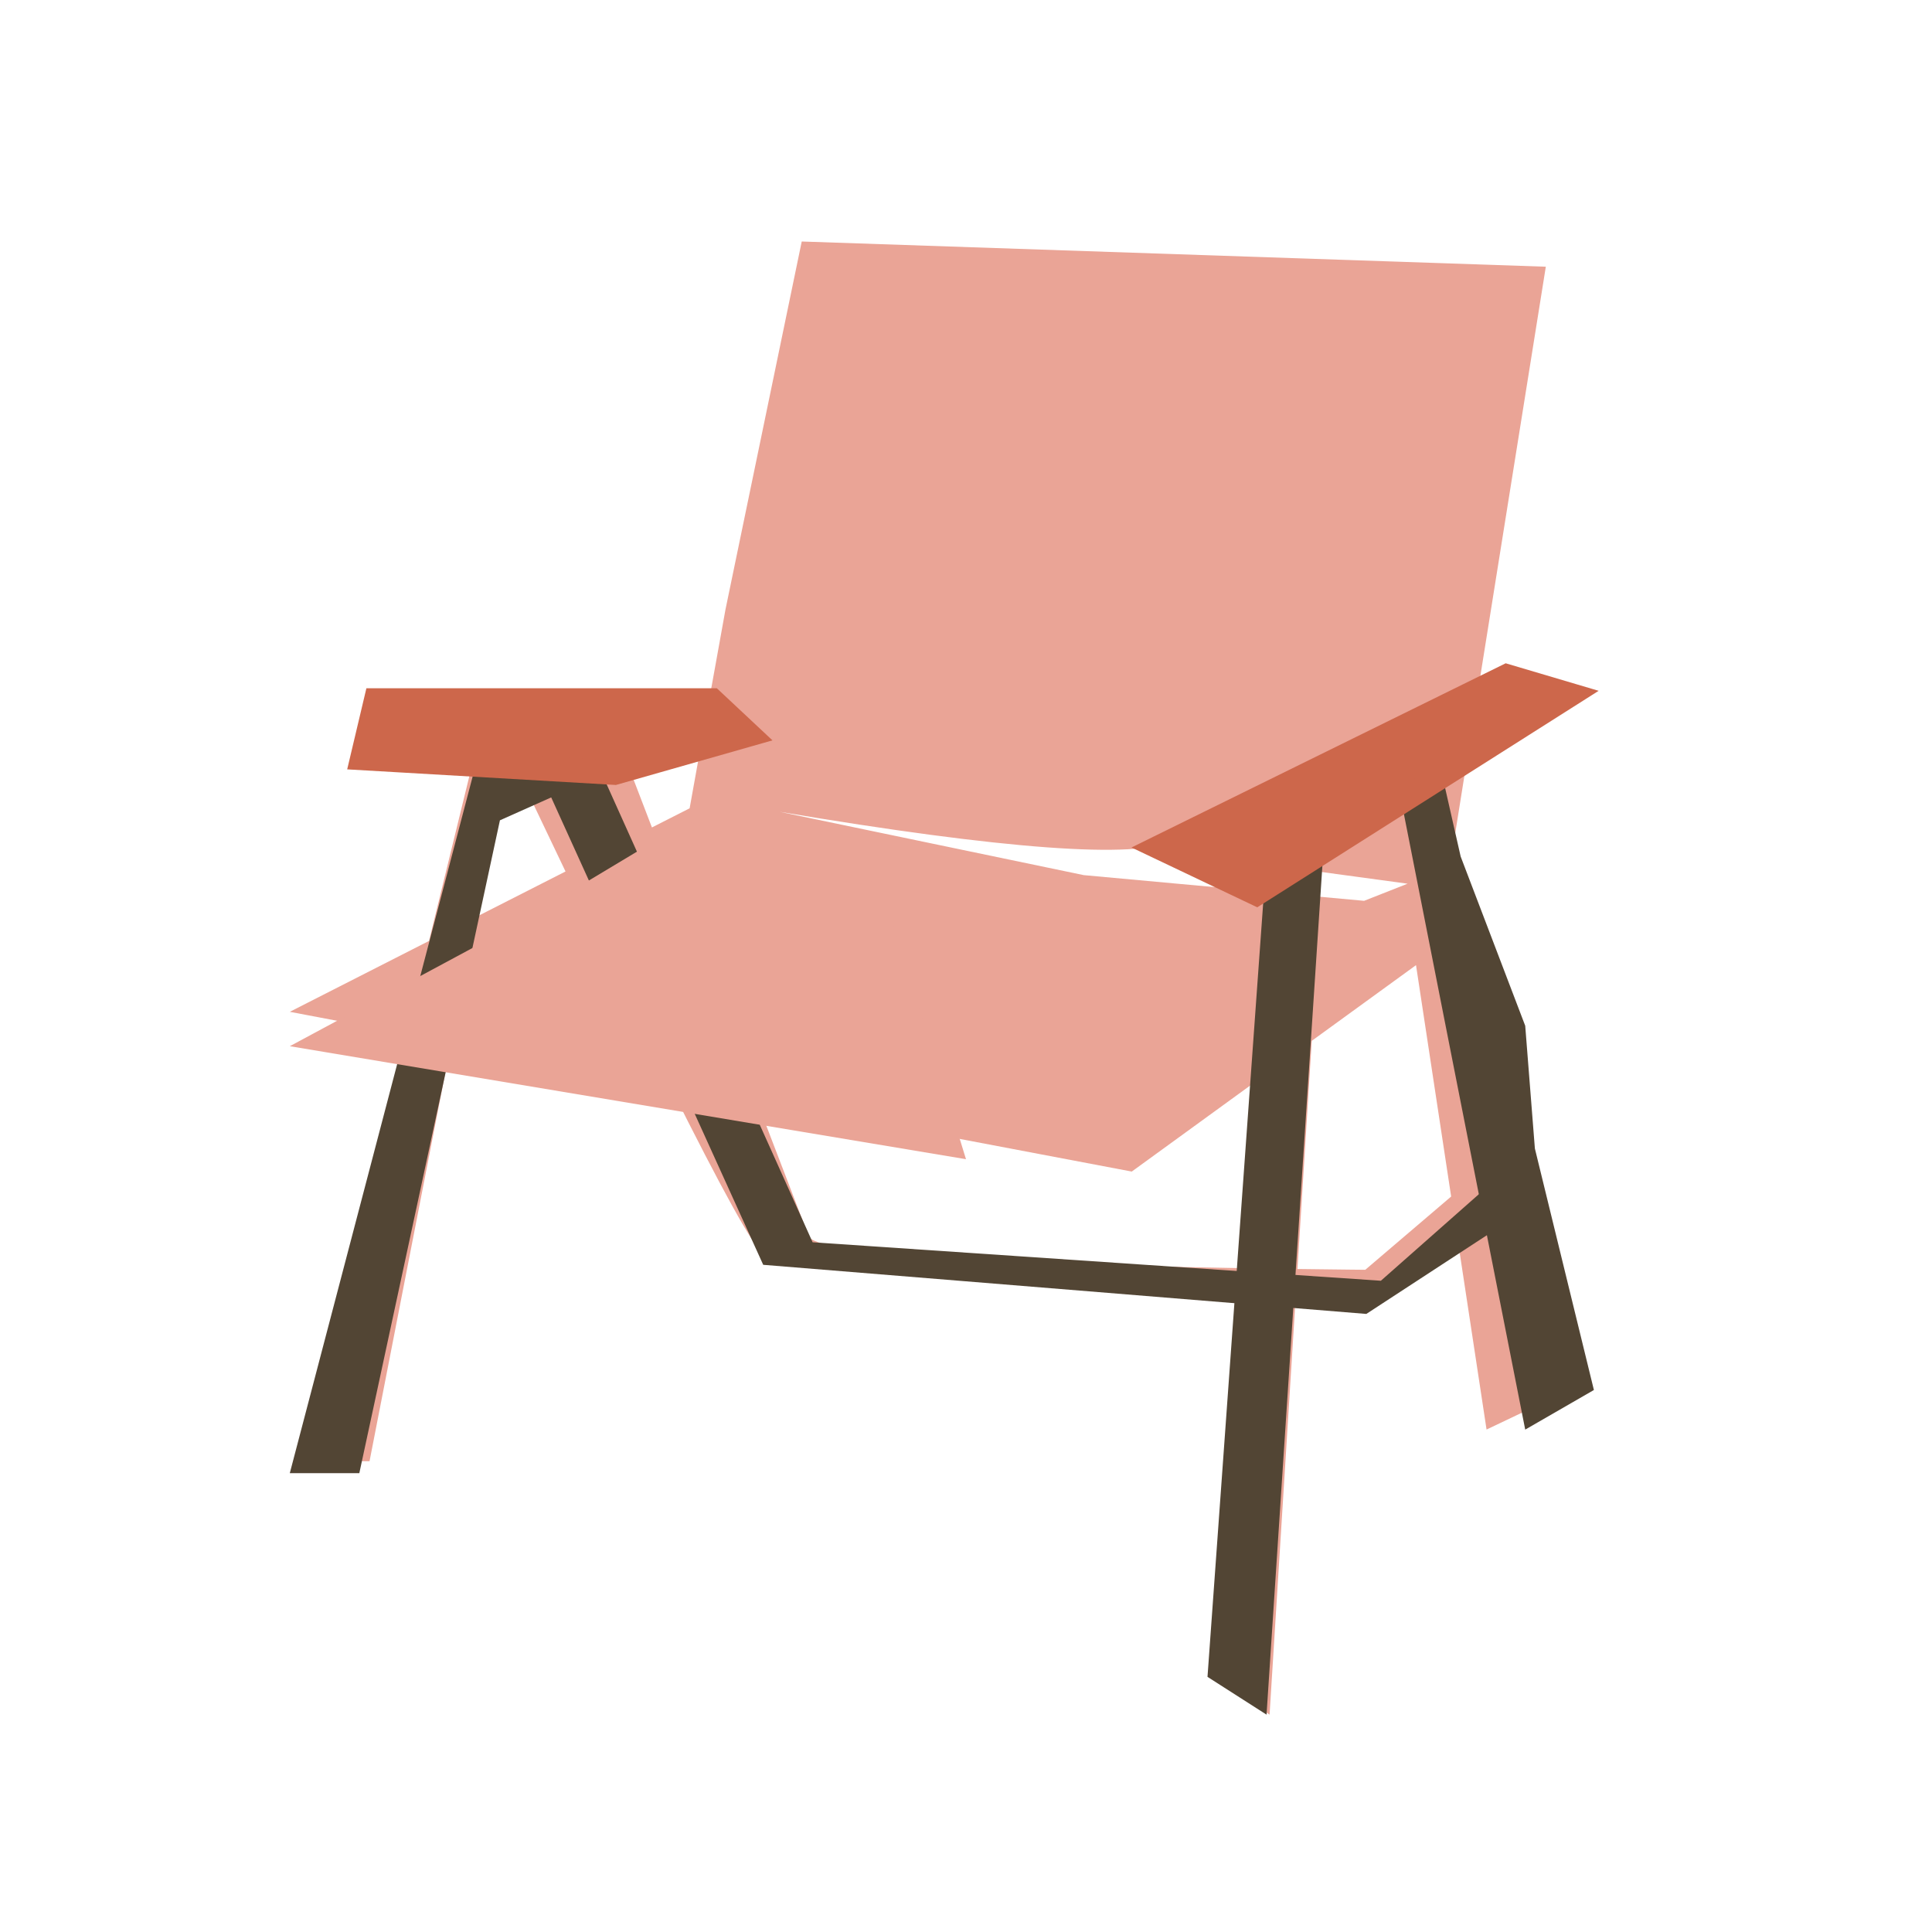 <?xml version="1.0" encoding="UTF-8"?>
<svg width="80px" height="80px" viewBox="0 0 80 80" version="1.1" xmlns="http://www.w3.org/2000/svg" xmlns:xlink="http://www.w3.org/1999/xlink">
    <title>paint_6</title>
    <g id="Contents_콘텐츠" stroke="none" stroke-width="1" fill="none" fill-rule="evenodd">
        <g id="Artboard-Copy-6" transform="translate(-1, 0)">
            <g id="paint_6" transform="translate(1, 0)">
                <rect id="area" x="0" y="0" width="80" height="80"></rect>
                <g transform="translate(12, 10)">
                    <g id="con_chair" fill="#EAA496">
                        <path d="M21.198,0 L52.009,1.044 L49.611,16.039 L49.291,18.037 L51.682,18.038 L51.682,19.083 L48.901,20.48 L48.032,25.913 L50.009,32.03 L50.742,37.551 L53,47.554 L49.555,49.194 L48.278,40.788 L43.947,43.946 C43.161,43.902 42.394,43.858 41.646,43.814 L40.57,61 L38.221,59.434 L39.251,43.673 C26.755,42.926 20.206,42.343 19.604,41.923 C19.211,41.649 17.91,39.3 15.7,34.876 L6.685,33.165 L3.302,50.505 L0.496,50.505 L4.824,32.812 L0,31.897 L5.765,28.962 L7.639,21.306 L3.507,21.627 L4.548,19.354 L17.368,18.961 L17.605,17.654 L18.04,15.241 L21.198,0 Z M46.634,29.965 L42.317,33.099 L41.725,42.547 C42.461,42.557 43.218,42.566 43.994,42.574 L44.534,42.579 L48.089,39.546 L46.634,29.965 Z M39.823,34.91 L34.864,38.512 L19.329,35.564 L21.464,41.129 C21.464,41.846 27.418,42.307 39.327,42.51 L39.823,34.91 Z M9.955,23.022 L8.577,23.47 L7.696,27.979 L11.417,26.086 C10.95,25.11 10.462,24.088 9.955,23.022 Z M20.275,23.613 L32.875,26.237 L44.485,27.301 L46.285,26.592 L37.935,25.457 C38.634,24.257 38.194,24.041 36.615,24.809 C35.036,25.577 29.589,25.179 20.275,23.613 Z M17.054,20.705 L14.011,21.697 L14.995,24.263 L16.556,23.47 L17.054,20.705 Z" id="Combined-Shape"></path>
                    </g>
                    <polygon id="Path-87" fill="#524534" points="40.445 25.467 38 59.435 40.445 61 42.839 24.606 45.843 22.239 51.156 49.197 54 47.557 51.556 37.557 51.156 32.475 48.483 25.467 47.47 21 43.927 22.239"></polygon>
                    <polygon id="Path-88" fill="#524534" points="7.788 21.33 5.45439244e-18 51 2.879 51 8.701 23.967 10.824 23.019 19.603 42.373 44.577 44.407 50 40.866 49.347 39.352 45.179 43.033 21.649 41.44 12.456 21"></polygon>
                    <polygon id="Path-89" fill="#EAA496" points="16.481 24 9.142 28.406 2.55540353e-13 33.321 28 38 24.5 26.652"></polygon>
                    <polygon id="Path-77" stroke="#CD674B" fill="#CD674B" points="50.393 18 36 25.085 40.026 27 53 18.772"></polygon>
                    <polygon id="Path-86" stroke="#CD674B" fill="#CD674B" points="17.486 19 3.567 19 3 21.393 13.448 22 19 20.418"></polygon>
                </g>
            </g>
        </g>
    </g>
</svg>